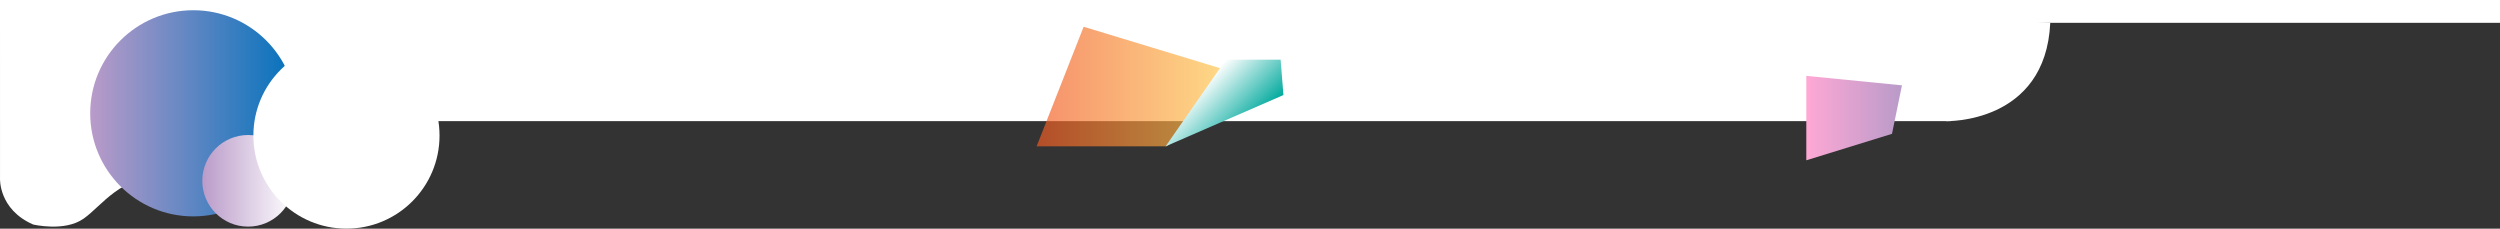 <svg id="Layer_1" data-name="Layer 1" xmlns="http://www.w3.org/2000/svg" xmlns:xlink="http://www.w3.org/1999/xlink" viewBox="0 0 10839.46 991.36"><rect x="0" y="0" width="10839.46" height="991.36" fill="#333333" stroke="none"/><defs><style>.cls-1{fill:#fff;}.cls-2{fill:url(#linear-gradient);}.cls-3{fill:url(#linear-gradient-2);}.cls-4{opacity:0.68;fill:url(#linear-gradient-3);}.cls-5{fill:url(#linear-gradient-4);}.cls-6{fill:url(#linear-gradient-5);}</style><linearGradient id="linear-gradient" x1="391.11" y1="491.29" x2="1284.93" y2="491.29" gradientUnits="userSpaceOnUse"><stop offset="0" stop-color="#ba9bc9"/><stop offset="1" stop-color="#0071bc"/></linearGradient><linearGradient id="linear-gradient-2" x1="877.13" y1="783.97" x2="1274.37" y2="783.97" gradientUnits="userSpaceOnUse"><stop offset="0" stop-color="#ba9bc9"/><stop offset="1" stop-color="#fff"/></linearGradient><linearGradient id="linear-gradient-3" x1="4494.51" y1="375.29" x2="5448.32" y2="375.29" gradientUnits="userSpaceOnUse"><stop offset="0" stop-color="#f15a24"/><stop offset="1" stop-color="#ffda54"/></linearGradient><linearGradient id="linear-gradient-4" x1="-2473.38" y1="-2488.62" x2="-2188.38" y2="-2488.62" gradientTransform="translate(5204.33 3867.22) rotate(45)" gradientUnits="userSpaceOnUse"><stop offset="0" stop-color="#fff"/><stop offset="1" stop-color="#00a99d"/></linearGradient><linearGradient id="linear-gradient-5" x1="7831.75" y1="511.97" x2="8246.47" y2="511.97" gradientUnits="userSpaceOnUse"><stop offset="0" stop-color="#ffa8d5"/><stop offset="0.98" stop-color="#ba9bc9"/></linearGradient></defs><title>nav_art2</title><path class="cls-1" d="M-6550.4-233.44V.74s-7.11,134.18,143.54,200c0,0,136.43,32.91,218.86-25.32S-6026.8-11.79-5844.24-4.43c218,8.79,320.29-157.07,320.29-157.07s70.73-90,313.11-83c102.75,2.95,263.54-2.82,263.54-2.82H1907.35V-772.58H-6550.46Z" transform="translate(6550.46 772.58)"/><circle class="cls-2" cx="838.02" cy="491.29" r="446.91"/><circle class="cls-3" cx="1075.75" cy="783.97" r="198.62"/><polygon class="cls-4" points="5448.32 343.7 5058.39 634.56 4494.51 634.56 4698.45 116.02 5448.32 343.7"/><polygon class="cls-5" points="5053.73 634.56 5315.01 258.67 5552.59 258.67 5564.61 412.11 5053.73 634.56"/><rect class="cls-1" x="8324.91" width="2514.54" height="98.94"/><polygon class="cls-6" points="7831.75 328.96 7831.75 694.99 8203.24 580.26 8246.47 370.01 7831.75 328.96"/><path class="cls-1" d="M1887-247.36s432,13.08,452-426.28L1807-707Z" transform="translate(6550.46 772.58)"/><circle class="cls-1" cx="1502.17" cy="587.82" r="403.54"/></svg>